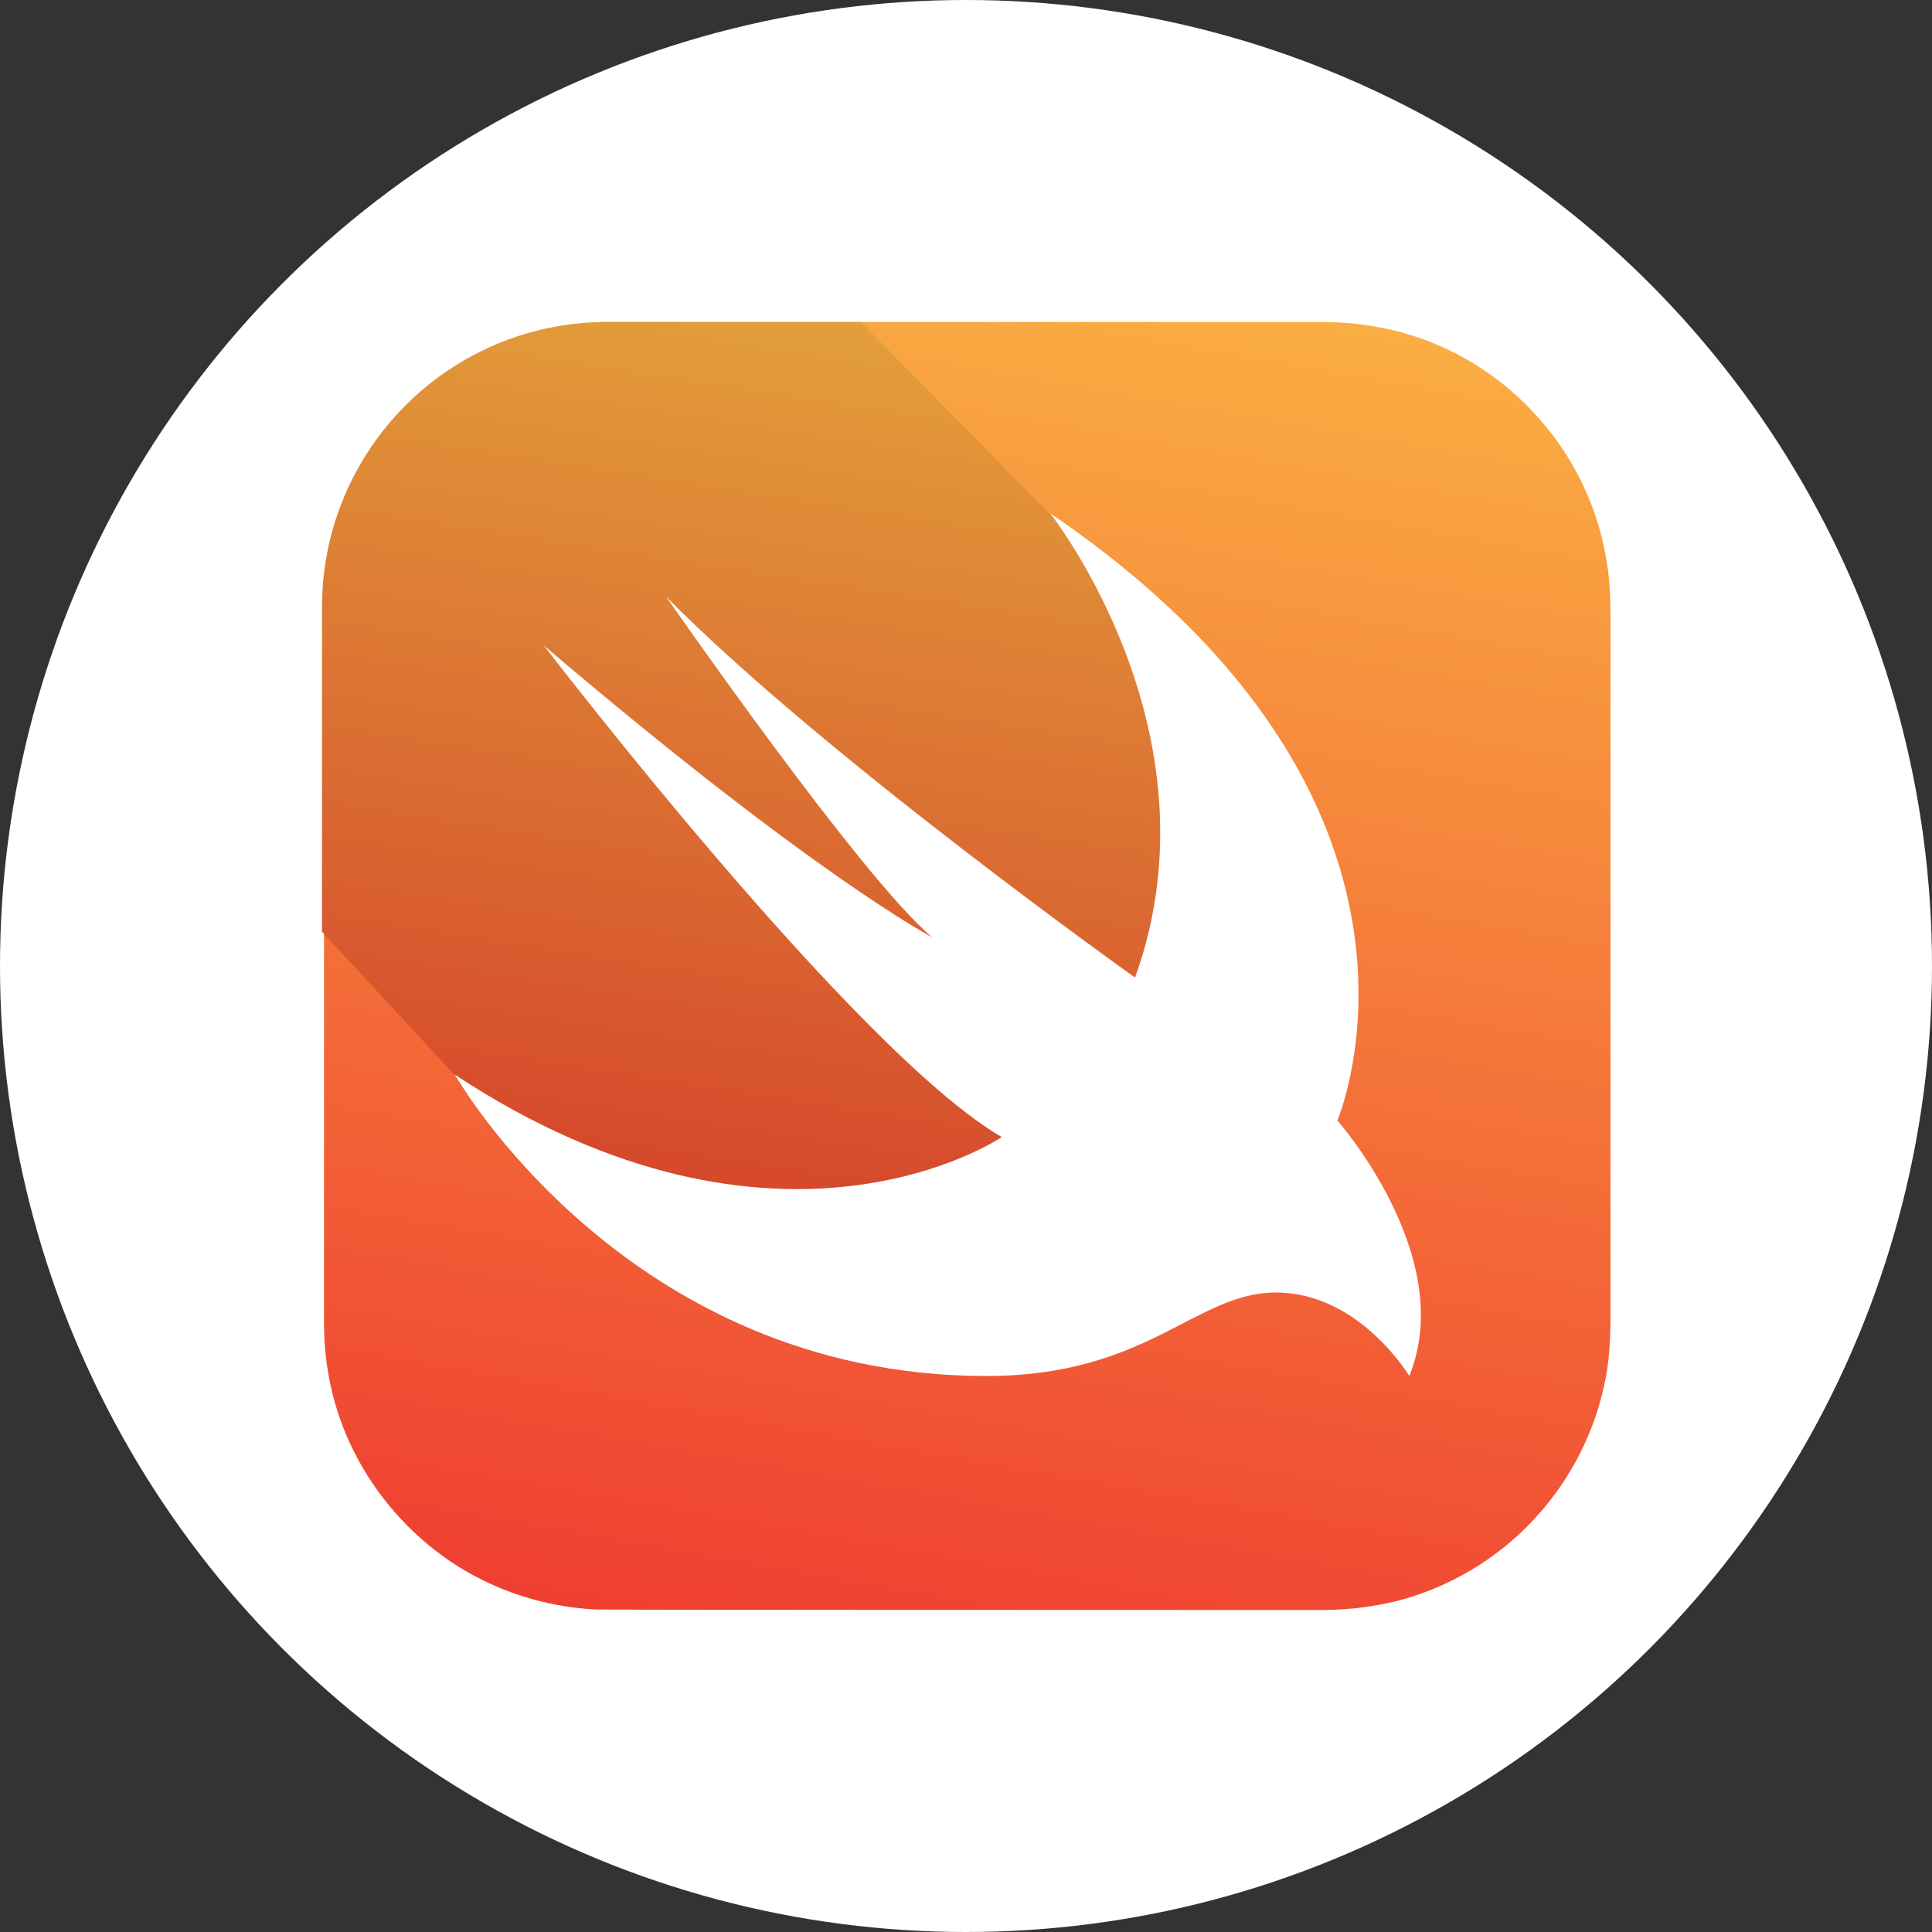 <?xml version="1.0" encoding="UTF-8"?>
<svg width="300px" height="300px" viewBox="0 0 300 300" version="1.1" xmlns="http://www.w3.org/2000/svg" xmlns:xlink="http://www.w3.org/1999/xlink">
    <rect x="0" y="0" width="300" height="300" fill="#333333" stroke="none"/>
    <title>swift</title>
    <defs>
        <linearGradient x1="59.404%" y1="-3.568%" x2="40.49%" y2="103.581%" id="linearGradient-1">
            <stop stop-color="#FAAE42" offset="0%"></stop>
            <stop stop-color="#EF3E31" offset="100%"></stop>
        </linearGradient>
        <linearGradient x1="59.84%" y1="1.974%" x2="43.622%" y2="97.794%" id="linearGradient-2">
            <stop stop-color="#E39F3A" offset="0%"></stop>
            <stop stop-color="#D33929" offset="100%"></stop>
        </linearGradient>
    </defs>
    <g id="官网页面" stroke="none" stroke-width="1" fill="none" fill-rule="evenodd">
        <g id="swift">
            <circle id="椭圆形备份-2" fill="#FFFFFF" cx="150" cy="150" r="150"></circle>
            <g transform="translate(50, 50)" fill-rule="nonzero" id="Path">
                <path d="M44.454,0 C45.626,0 153.284,0 155.237,0 C160.627,0 165.862,0.859 170.94,2.656 C178.284,5.312 184.925,10 189.925,16.094 C195.003,22.188 198.362,29.688 199.534,37.5 C200.003,40.391 200.081,43.281 200.081,46.172 C200.081,48.828 200.081,142.422 200.081,146.641 C200.081,149.141 200.081,151.719 200.081,154.219 C200.081,157.656 199.925,161.172 199.222,164.531 C197.659,172.266 193.987,179.531 188.675,185.391 C183.44,191.25 176.565,195.625 169.143,197.969 C164.612,199.375 159.924,200 155.159,200 C153.049,200 44.141,200 42.501,199.922 C34.532,199.531 26.641,196.953 20,192.5 C13.516,188.125 8.203,182.031 4.766,175 C1.797,168.984 0.313,162.266 0.313,155.547 C0.313,153.984 0.313,46.016 0.313,44.453 C0.156,37.812 1.563,31.25 4.453,25.312 C7.813,18.281 13.047,12.109 19.532,7.734 C26.172,3.203 33.985,0.547 41.954,0.156 C42.735,0 43.594,0 44.454,0 Z" fill="url(#linearGradient-1)"></path>
                <path d="M168.753,163.594 C168.049,162.5 167.268,161.406 166.409,160.391 C164.456,158.047 162.19,156.016 159.69,154.297 C156.565,152.188 152.893,150.859 149.143,150.703 C146.487,150.547 143.83,151.016 141.33,151.953 C138.83,152.812 136.408,154.062 134.065,155.312 C131.33,156.719 128.596,158.125 125.705,159.297 C122.267,160.703 118.674,161.797 115.002,162.578 C110.392,163.438 105.705,163.75 101.095,163.672 C92.736,163.516 84.376,162.266 76.407,159.922 C69.376,157.812 62.657,154.922 56.329,151.25 C50.782,148.047 45.626,144.375 40.782,140.234 C36.797,136.797 33.126,133.125 29.688,129.219 C27.344,126.484 25.079,123.594 22.969,120.625 C22.11,119.453 21.328,118.203 20.625,116.953 C20.625,116.953 20.625,116.953 20.625,116.953 C20.625,116.953 20.625,116.953 20.625,116.953 L0,94.687 L0,44.297 C0,19.844 19.766,0 44.219,0 L83.673,0 L112.892,29.688 C112.892,29.688 112.892,29.688 112.892,29.688 C178.831,74.531 157.502,123.984 157.502,123.984 C157.502,123.984 176.253,145.078 168.753,163.594 Z" fill="url(#linearGradient-2)"></path>
                <path d="M113.049,29.688 C178.987,74.531 157.659,123.984 157.659,123.984 C157.659,123.984 176.409,145.156 168.831,163.672 C168.831,163.672 161.096,150.703 148.127,150.703 C135.627,150.703 128.283,163.672 103.127,163.672 C47.11,163.672 20.625,116.875 20.625,116.875 C71.095,150.078 105.548,126.562 105.548,126.562 C82.814,113.359 34.454,50.234 34.454,50.234 C76.564,86.094 94.767,95.547 94.767,95.547 C83.908,86.563 53.438,42.656 53.438,42.656 C77.814,67.344 126.252,101.797 126.252,101.797 C140.002,63.672 113.049,29.688 113.049,29.688 Z" fill="#FFFFFF"></path>
            </g>
        </g>
    </g>
</svg>